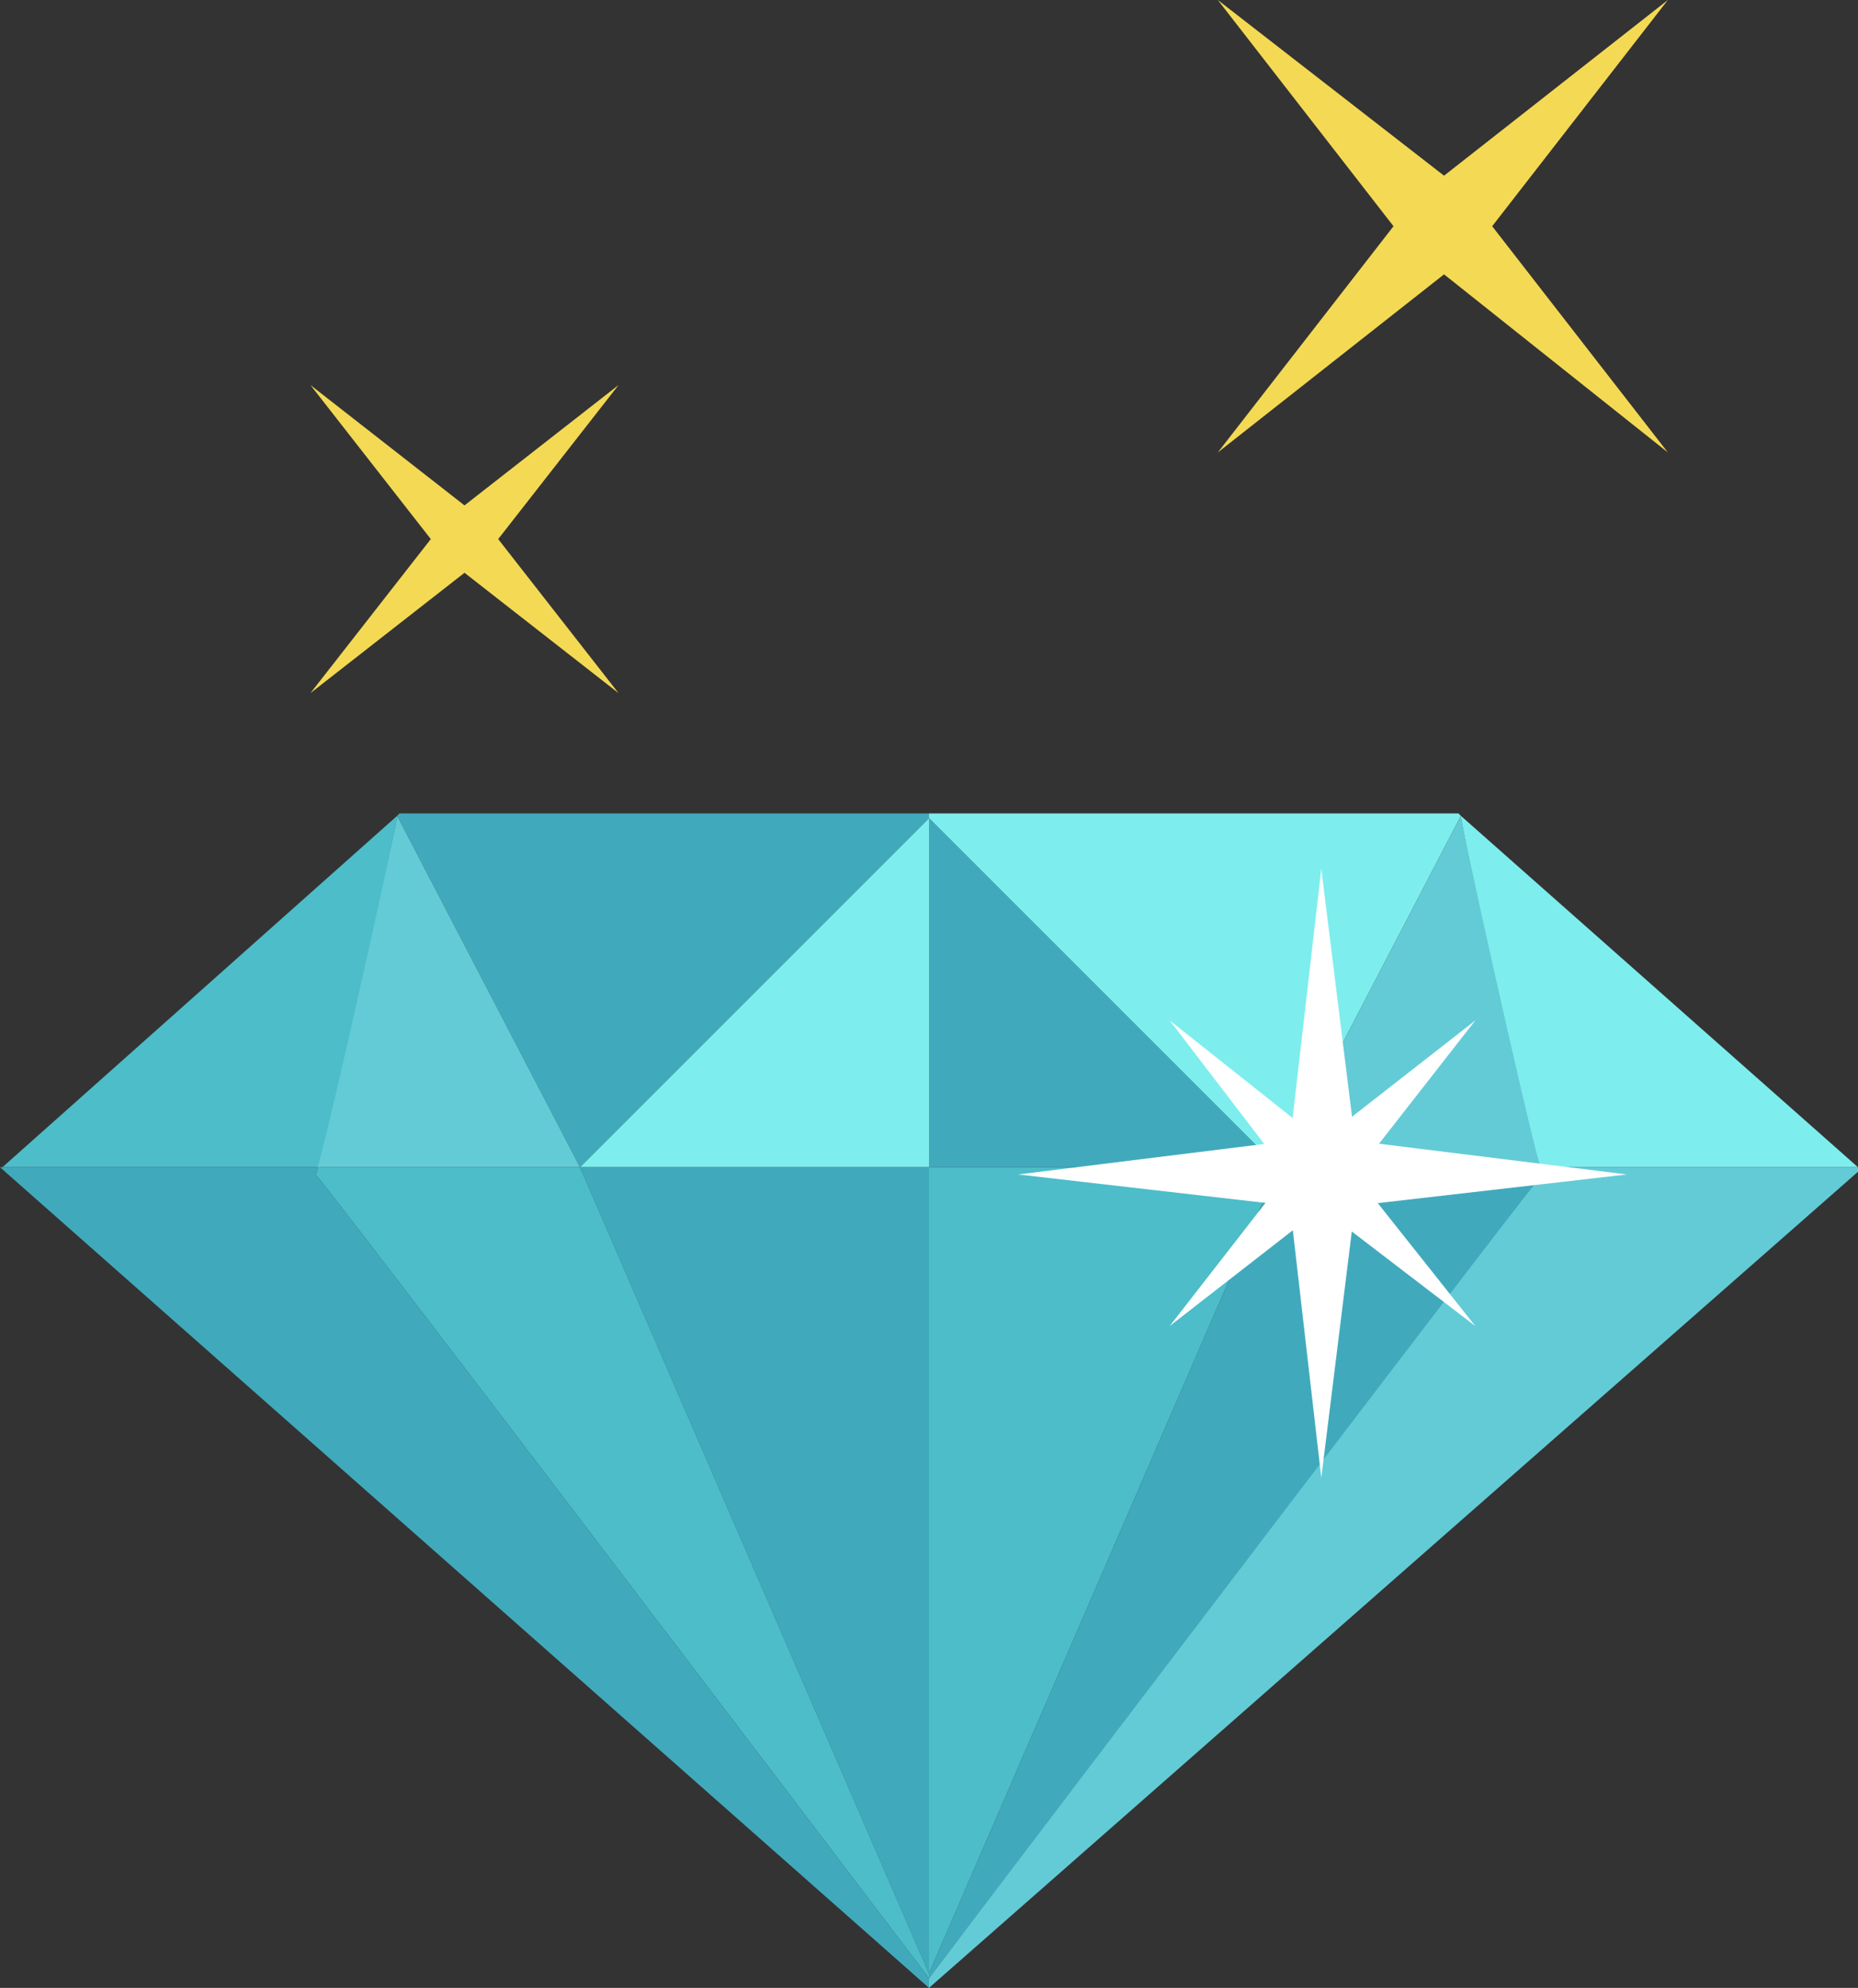 <?xml version="1.0" encoding="utf-8"?>
<!-- Generator: Adobe Illustrator 23.0.4, SVG Export Plug-In . SVG Version: 6.00 Build 0)  -->
<svg version="1.1" id="_x31_" xmlns="http://www.w3.org/2000/svg" xmlns:xlink="http://www.w3.org/1999/xlink" x="0px" y="0px"
	 viewBox="0 0 77.2 82.6" enable-background="new 0 0 77.2 82.6" xml:space="preserve">
<rect x="0" y="0" width="77.2" height="82.6" fill="#333333" stroke="none"/>
<g id="_x36_">
	<g>
		<g>
			<g>
				<polygon fill="#40AABC" points="16.6,33.8 16.5,33.9 24.1,48.5 38.6,34 38.6,33.8 				"/>
				<polygon fill="#7EEDED" points="24.1,48.5 38.6,48.5 38.6,34 				"/>
			</g>
			<polygon fill="#40AABC" points="38.6,48.5 24.1,48.5 38.6,82 			"/>
		</g>
		<g>
			<path fill="#4CBDC9" d="M16.5,33.9L0.1,48.5h13.2C13.9,46.4,16.6,33.8,16.5,33.9z"/>
			<path fill="#63CBD6" d="M24.1,48.5l-7.6-14.6c0.1-0.1-2.7,12.5-3.3,14.6H24.1z"/>
			<path fill="#4CBDC9" d="M13.1,48.8C13,48.5,32,73.5,38.6,82.2V82L24.1,48.5H13.2C13.2,48.7,13.1,48.8,13.1,48.8z"/>
			<path fill="#40AABC" d="M13.1,48.8c0,0,0.1-0.1,0.1-0.3H0.1L0,48.5l38.6,34.1v-0.4C32,73.5,13,48.5,13.1,48.8z"/>
		</g>
	</g>
	<g>
		<g>
			<g>
				<polygon fill="#7EEDED" points="60.6,33.8 60.7,33.9 53.1,48.5 38.6,34 38.6,33.8 				"/>
				<polygon fill="#40AABC" points="53.1,48.5 38.6,48.5 38.6,34 				"/>
			</g>
			<polygon fill="#4CBDC9" points="38.6,48.5 53.1,48.5 38.6,82 			"/>
		</g>
		<g>
			<path fill="#7EEDED" d="M60.7,33.9l16.5,14.6H64C63.3,46.4,60.6,33.8,60.7,33.9z"/>
			<path fill="#63CBD6" d="M53.1,48.5l7.6-14.6c-0.1-0.1,2.7,12.5,3.3,14.6H53.1z"/>
			<path fill="#40AABC" d="M64.1,48.8c0.1-0.2-18.9,24.8-25.5,33.4V82l14.5-33.5H64C64,48.7,64.1,48.8,64.1,48.8z"/>
			<path fill="#63CBD6" d="M64.1,48.8c0,0-0.1-0.1-0.1-0.3h13.2l0.1,0.1L38.6,82.6v-0.4C45.2,73.5,64.2,48.5,64.1,48.8z"/>
		</g>
	</g>
	<g>
		<polygon fill="#FFFFFF" points="56.3,50.1 67.6,48.8 56.3,47.4 54.9,36.1 53.6,47.4 42.3,48.8 53.6,50.1 54.9,61.4 		"/>
		<polygon fill="#FFFFFF" points="54.9,50.2 61.3,55.1 56.3,48.8 61.3,42.4 54.9,47.4 48.6,42.4 53.5,48.8 48.6,55.1 		"/>
		<polygon fill="#F4D954" points="19.3,23.8 25.7,28.8 20.7,22.4 25.7,16 19.3,21 12.9,16 17.9,22.4 12.9,28.8 		"/>
		<polygon fill="#F4D954" points="60,11.4 69.3,18.8 62,9.4 69.3,0 60,7.3 50.6,0 57.9,9.4 50.6,18.8 		"/>
	</g>
</g>
</svg>
